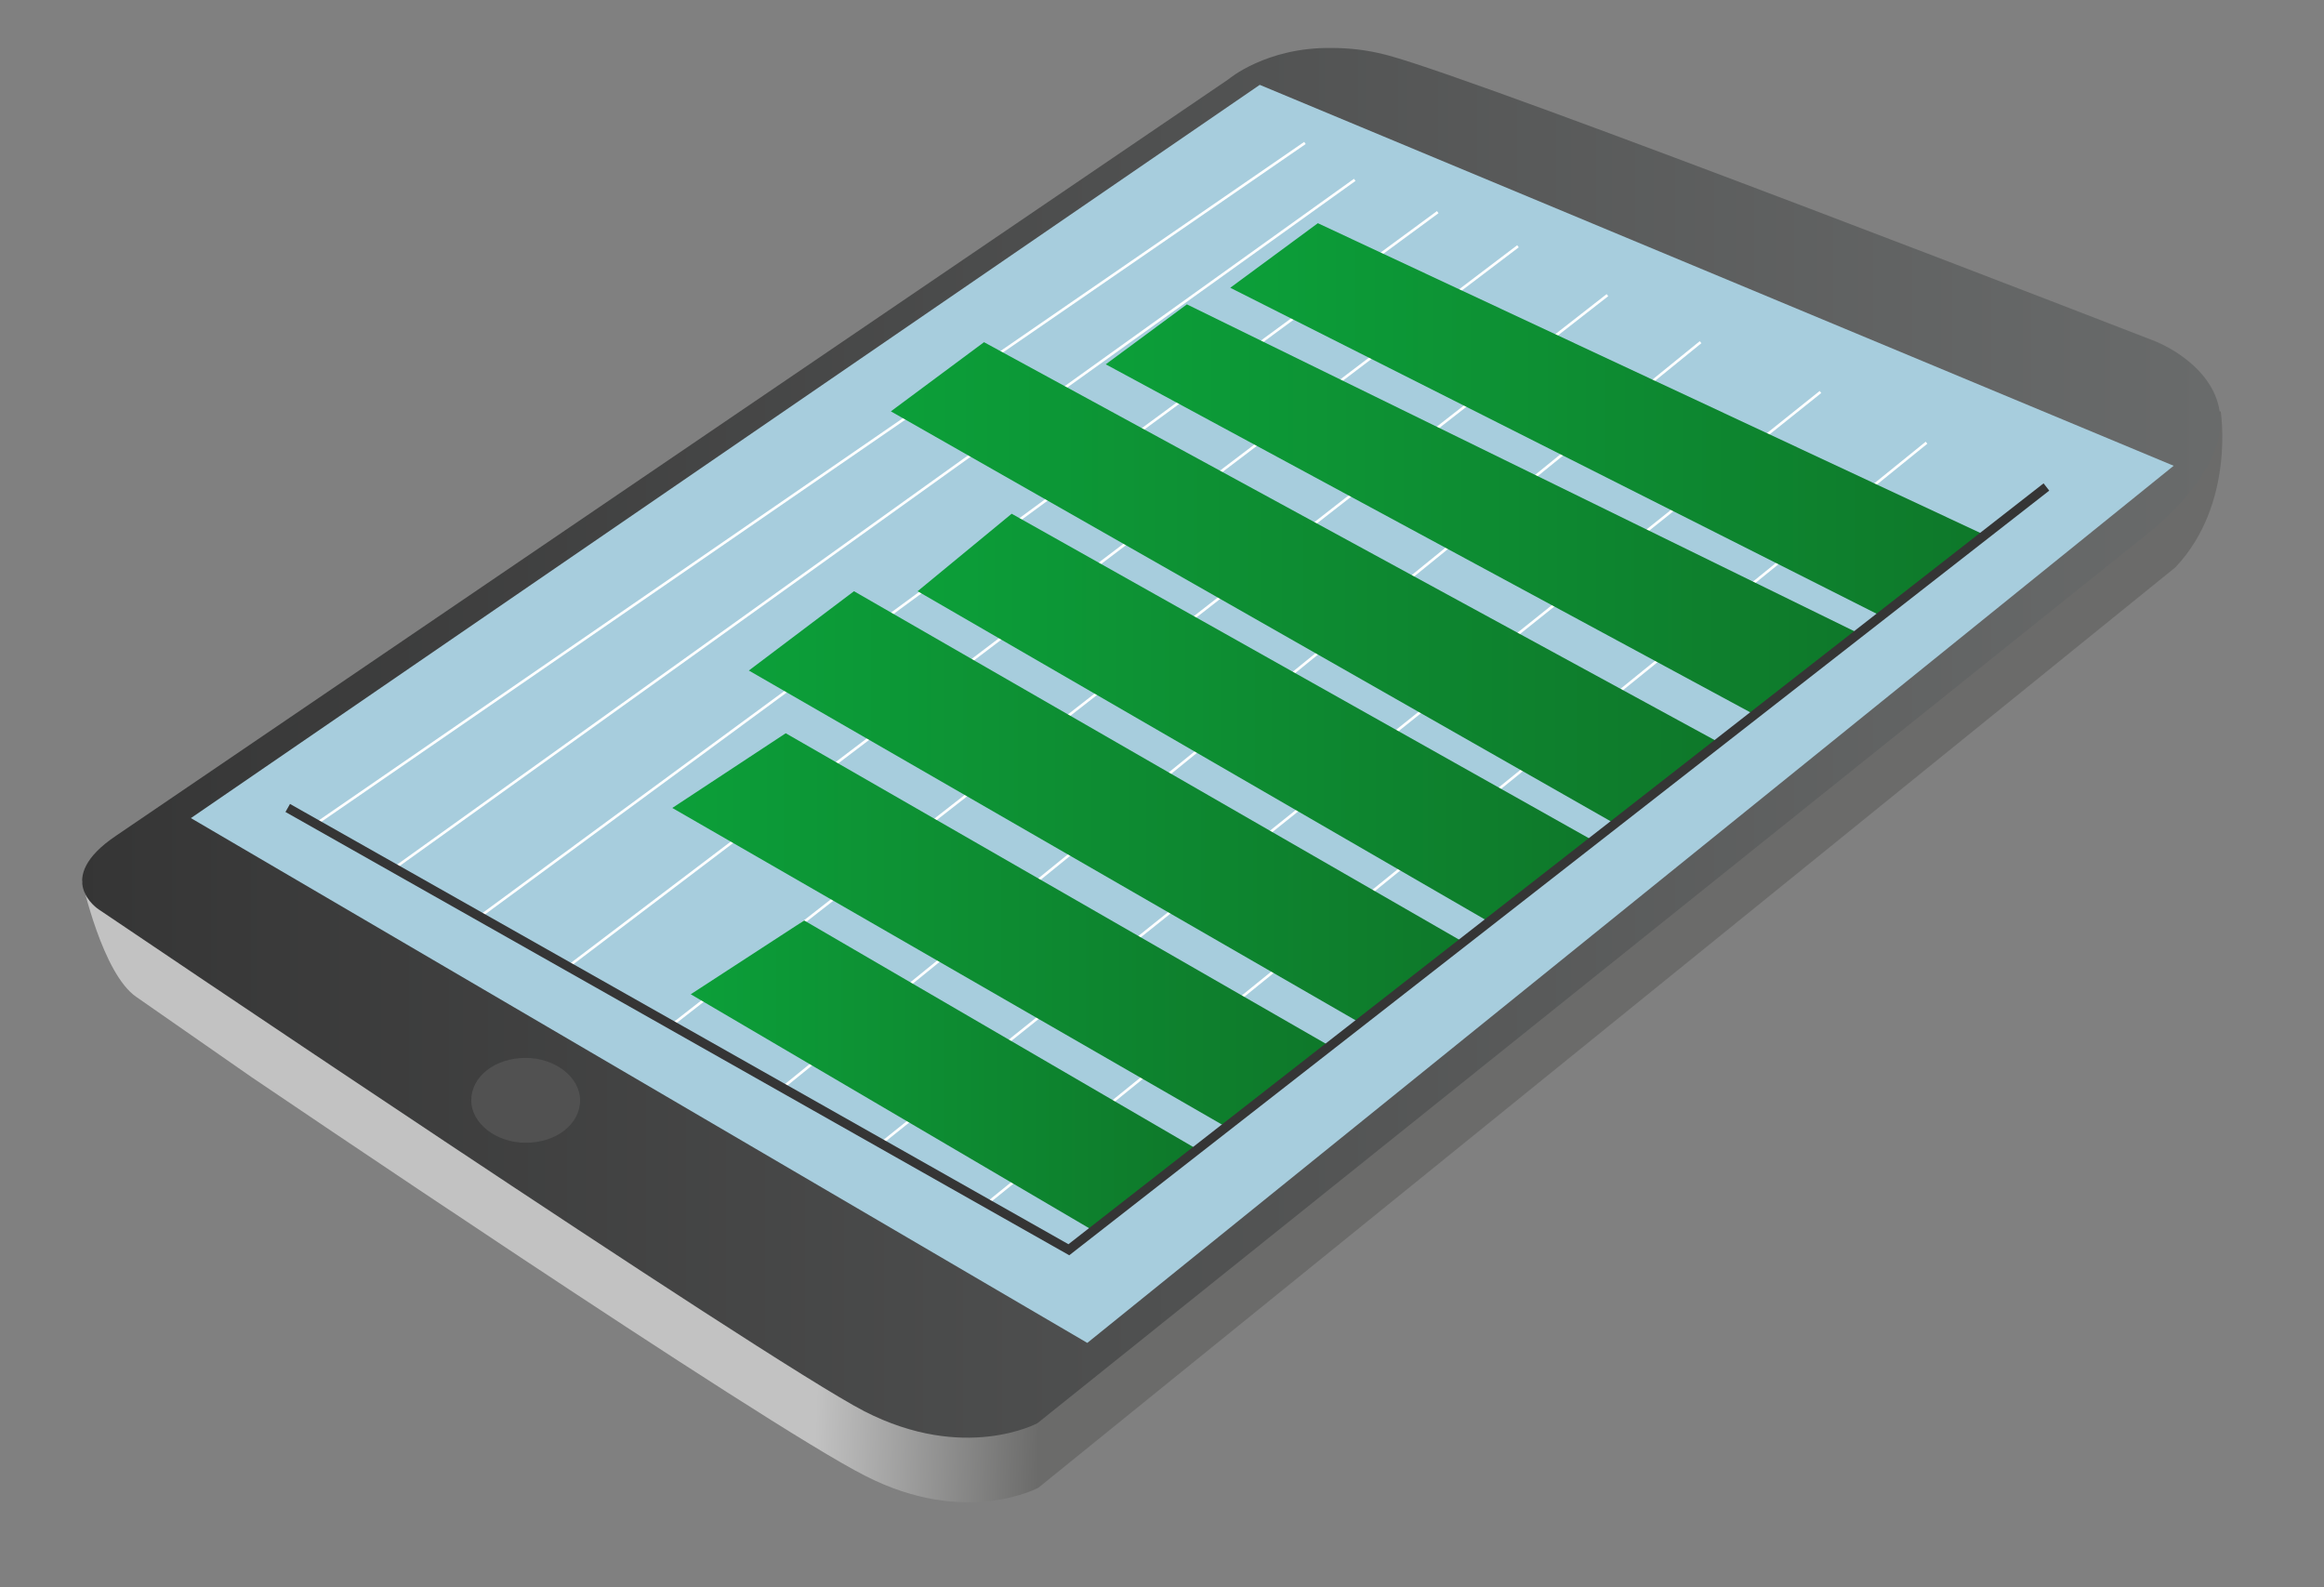 <?xml version="1.0" encoding="utf-8"?>
<!-- Generator: Adobe Illustrator 25.2.3, SVG Export Plug-In . SVG Version: 6.00 Build 0)  -->
<svg version="1.1" id="Laag_1" xmlns="http://www.w3.org/2000/svg" xmlns:xlink="http://www.w3.org/1999/xlink" x="0px" y="0px"
	 viewBox="0 0 252 172.1" style="enable-background:new 0 0 252 172.1;" xml:space="preserve">
<rect x="0" y="0" width="252" height="172.1" fill="#808080" stroke="none"/>
<style type="text/css">
	.Slagschaduw{fill:none;}
	.Afgeronde_x0020_hoeken_x0020_2_x0020_pt{fill:#FFFFFF;stroke:#000000;stroke-miterlimit:10;}
	.X_x0020_actief_x0020_weerspiegelen{fill:none;}
	.Zachte_x0020_schuine_x0020_kant{fill:url(#SVGID_1_);}
	.Schemering{fill:#FFFFFF;}
	.Gebladerte_AS{fill:#FFDD00;}
	.Pompadoer_AS{fill-rule:evenodd;clip-rule:evenodd;fill:#51AEE2;}
	.st0{clip-path:url(#SVGID_3_);fill:url(#SVGID_4_);}
	.st1{clip-path:url(#SVGID_6_);fill:url(#SVGID_7_);}
	.st2{fill:#A7CDDD;}
	.st3{fill:#515151;}
	.st4{fill:none;stroke:#FFFFFF;stroke-width:0.283;stroke-miterlimit:10;}
	.st5{clip-path:url(#SVGID_9_);fill:url(#SVGID_10_);}
	.st6{clip-path:url(#SVGID_12_);fill:url(#SVGID_13_);}
	.st7{clip-path:url(#SVGID_15_);fill:url(#SVGID_16_);}
	.st8{clip-path:url(#SVGID_18_);fill:url(#SVGID_19_);}
	.st9{clip-path:url(#SVGID_21_);fill:url(#SVGID_22_);}
	.st10{clip-path:url(#SVGID_24_);fill:url(#SVGID_25_);}
	.st11{clip-path:url(#SVGID_27_);fill:url(#SVGID_28_);}
	.st12{fill:none;stroke:#353535;stroke-miterlimit:10;}
</style>
<linearGradient id="SVGID_1_" gradientUnits="userSpaceOnUse" x1="77.455" y1="37.943" x2="78.162" y2="38.65">
	<stop  offset="0" style="stop-color:#E6E6EB"/>
	<stop  offset="0.174" style="stop-color:#E2E2E6"/>
	<stop  offset="0.352" style="stop-color:#D5D4D8"/>
	<stop  offset="0.532" style="stop-color:#C0BFC2"/>
	<stop  offset="0.714" style="stop-color:#A4A2A4"/>
	<stop  offset="0.895" style="stop-color:#828282"/>
	<stop  offset="1" style="stop-color:#6B6E6E"/>
</linearGradient>
<g>
	<g>
		<defs>
			<path id="SVGID_2_" d="M133.2,15.7L18.1,94l-9.2,1.5c0,0,2.2,10.1,5.9,12.6c8.9,6.2,12.5,8.7,12.5,8.7s55.6,37.7,66.5,43.2
				c10.9,5.6,18.8,1.3,18.8,1.3l123.3-99.8c6.5-6.9,4.9-16.9,4.9-16.9l-4.6,0.8c-1.3-0.9-2.4-1.3-2.4-1.3s-72.4-28.1-83.2-31
				c-2.2-0.6-4.3-0.8-6.1-0.8C137.3,12.2,133.2,15.7,133.2,15.7"/>
		</defs>
		<clipPath id="SVGID_3_">
			<use xlink:href="#SVGID_2_"  style="overflow:visible;"/>
		</clipPath>
		
			<linearGradient id="SVGID_4_" gradientUnits="userSpaceOnUse" x1="-468.332" y1="507.526" x2="-467.332" y2="507.526" gradientTransform="matrix(-232.049 -5.26 -5.26 232.049 -105774.219 -120142.938)">
			<stop  offset="0" style="stop-color:#6B6B6A"/>
			<stop  offset="0.498" style="stop-color:#6B6B6A"/>
			<stop  offset="0.601" style="stop-color:#C2C2C2"/>
			<stop  offset="1" style="stop-color:#C2C2C2"/>
		</linearGradient>
		<polygon class="st0" points="242.2,170.9 5.4,165.5 9,6.9 245.8,12.3 		"/>
	</g>
	<g>
		<defs>
			<path id="SVGID_5_" d="M133.2,8.6l-120.6,82c-7,4.7-1.9,8-1.9,8s72.2,48.8,83,54.4c10.9,5.6,18.8,1.3,18.8,1.3l121.2-97.1
				c15.9-14.1,0-20.2,0-20.2s-72.4-28.1-83.2-31c-2.2-0.6-4.3-0.8-6.1-0.8C137.3,5.1,133.2,8.6,133.2,8.6"/>
		</defs>
		<clipPath id="SVGID_6_">
			<use xlink:href="#SVGID_5_"  style="overflow:visible;"/>
		</clipPath>
		
			<linearGradient id="SVGID_7_" gradientUnits="userSpaceOnUse" x1="-464.725" y1="510.32" x2="-463.725" y2="510.32" gradientTransform="matrix(231.966 0 0 -231.966 107809.477 118458.883)">
			<stop  offset="0" style="stop-color:#353535"/>
			<stop  offset="1" style="stop-color:#6A6C6C"/>
		</linearGradient>
		<rect x="5.5" y="5.1" class="st1" width="244.2" height="153.4"/>
	</g>
	<polygon class="st2" points="136.6,9.2 235.7,50.5 117.9,145.6 20.7,88.7 	"/>
	<path class="st3" d="M62.9,119.3c0,2.6-2.6,4.6-5.9,4.6c-3.2,0-5.9-2.1-5.9-4.6c0-2.6,2.6-4.6,5.9-4.6
		C60.2,114.7,62.9,116.8,62.9,119.3"/>
	<line class="st4" x1="34.3" y1="89.3" x2="141.5" y2="15.5"/>
	<line class="st4" x1="42.8" y1="94.1" x2="146.9" y2="19.5"/>
	<line class="st4" x1="52" y1="99.4" x2="155.9" y2="23"/>
	<line class="st4" x1="61.6" y1="104.8" x2="164.6" y2="26.7"/>
	<line class="st4" x1="72.9" y1="111.1" x2="174.3" y2="32"/>
	<line class="st4" x1="84.9" y1="117.9" x2="184.4" y2="37.1"/>
	<line class="st4" x1="95.5" y1="124" x2="197.4" y2="42.5"/>
	<line class="st4" x1="107" y1="130.5" x2="208.9" y2="48"/>
	<g>
		<defs>
			<polygon id="SVGID_8_" points="74.9,107.8 118.5,133.4 129.8,124.6 87.2,99.8 			"/>
		</defs>
		<clipPath id="SVGID_9_">
			<use xlink:href="#SVGID_8_"  style="overflow:visible;"/>
		</clipPath>
		
			<linearGradient id="SVGID_10_" gradientUnits="userSpaceOnUse" x1="-458.859" y1="514.783" x2="-457.859" y2="514.783" gradientTransform="matrix(54.918 0 0 -54.918 25274.65 28387.688)">
			<stop  offset="0" style="stop-color:#0C9F39"/>
			<stop  offset="2.613850e-03" style="stop-color:#0C9F39"/>
			<stop  offset="1" style="stop-color:#0E782A"/>
		</linearGradient>
		<rect x="74.9" y="99.8" class="st5" width="54.9" height="33.6"/>
	</g>
	<g>
		<defs>
			<polygon id="SVGID_11_" points="72.9,87.6 132.8,122.1 144,113.3 85.2,79.5 			"/>
		</defs>
		<clipPath id="SVGID_12_">
			<use xlink:href="#SVGID_11_"  style="overflow:visible;"/>
		</clipPath>
		
			<linearGradient id="SVGID_13_" gradientUnits="userSpaceOnUse" x1="-460.614" y1="513.45" x2="-459.614" y2="513.45" gradientTransform="matrix(71.168 0 0 -71.168 32854 36642.219)">
			<stop  offset="0" style="stop-color:#0C9F39"/>
			<stop  offset="2.613850e-03" style="stop-color:#0C9F39"/>
			<stop  offset="1" style="stop-color:#0E782A"/>
		</linearGradient>
		<rect x="72.9" y="79.5" class="st6" width="71.2" height="42.6"/>
	</g>
	<g>
		<defs>
			<polygon id="SVGID_14_" points="81.2,72.7 147.3,110.8 158.6,102.1 92.6,64.1 			"/>
		</defs>
		<clipPath id="SVGID_15_">
			<use xlink:href="#SVGID_14_"  style="overflow:visible;"/>
		</clipPath>
		
			<linearGradient id="SVGID_16_" gradientUnits="userSpaceOnUse" x1="-461.093" y1="513.086" x2="-460.093" y2="513.086" gradientTransform="matrix(77.422 0 0 -77.422 35780.086 39811.809)">
			<stop  offset="0" style="stop-color:#0C9F39"/>
			<stop  offset="2.613850e-03" style="stop-color:#0C9F39"/>
			<stop  offset="1" style="stop-color:#0E782A"/>
		</linearGradient>
		<rect x="81.2" y="64.1" class="st7" width="77.4" height="46.7"/>
	</g>
	<g>
		<defs>
			<polygon id="SVGID_17_" points="99.5,64.1 161.2,99.8 172.5,91 109.7,55.7 			"/>
		</defs>
		<clipPath id="SVGID_18_">
			<use xlink:href="#SVGID_17_"  style="overflow:visible;"/>
		</clipPath>
		
			<linearGradient id="SVGID_19_" gradientUnits="userSpaceOnUse" x1="-460.763" y1="513.336" x2="-459.763" y2="513.336" gradientTransform="matrix(73.004 0 0 -73.004 33736.754 37553.113)">
			<stop  offset="0" style="stop-color:#0C9F39"/>
			<stop  offset="2.613850e-03" style="stop-color:#0C9F39"/>
			<stop  offset="1" style="stop-color:#0E782A"/>
		</linearGradient>
		<rect x="99.5" y="55.7" class="st8" width="73" height="44.1"/>
	</g>
	<g>
		<defs>
			<polygon id="SVGID_20_" points="96.6,44.6 175.1,89.3 186.4,80.5 106.7,37.1 			"/>
		</defs>
		<clipPath id="SVGID_21_">
			<use xlink:href="#SVGID_20_"  style="overflow:visible;"/>
		</clipPath>
		
			<linearGradient id="SVGID_22_" gradientUnits="userSpaceOnUse" x1="-461.845" y1="512.514" x2="-460.845" y2="512.514" gradientTransform="matrix(89.818 0 0 -89.818 41578.535 46096.148)">
			<stop  offset="0" style="stop-color:#0C9F39"/>
			<stop  offset="2.613850e-03" style="stop-color:#0C9F39"/>
			<stop  offset="1" style="stop-color:#0E782A"/>
		</linearGradient>
		<rect x="96.6" y="37.1" class="st9" width="89.8" height="52.2"/>
	</g>
	<g>
		<defs>
			<polygon id="SVGID_23_" points="119.9,39.5 190.1,77.4 201.4,68.6 128.7,33 			"/>
		</defs>
		<clipPath id="SVGID_24_">
			<use xlink:href="#SVGID_23_"  style="overflow:visible;"/>
		</clipPath>
		
			<linearGradient id="SVGID_25_" gradientUnits="userSpaceOnUse" x1="-461.365" y1="512.879" x2="-460.365" y2="512.879" gradientTransform="matrix(81.486 0 0 -81.486 37714.422 41847.379)">
			<stop  offset="0" style="stop-color:#0C9F39"/>
			<stop  offset="2.613850e-03" style="stop-color:#0C9F39"/>
			<stop  offset="1" style="stop-color:#0E782A"/>
		</linearGradient>
		<rect x="119.9" y="33" class="st10" width="81.5" height="44.4"/>
	</g>
	<g>
		<defs>
			<polygon id="SVGID_26_" points="133.4,31.2 204,66.8 215.2,58 142.9,24.2 			"/>
		</defs>
		<clipPath id="SVGID_27_">
			<use xlink:href="#SVGID_26_"  style="overflow:visible;"/>
		</clipPath>
		
			<linearGradient id="SVGID_28_" gradientUnits="userSpaceOnUse" x1="-461.387" y1="512.862" x2="-460.387" y2="512.862" gradientTransform="matrix(81.836 0 0 -81.836 37891.289 42015.93)">
			<stop  offset="0" style="stop-color:#0C9F39"/>
			<stop  offset="2.613850e-03" style="stop-color:#0C9F39"/>
			<stop  offset="1" style="stop-color:#0E782A"/>
		</linearGradient>
		<rect x="133.4" y="24.2" class="st11" width="81.8" height="42.6"/>
	</g>
	<polyline class="st12" points="221.9,52.8 115.9,135.5 31.2,87.6 	"/>
</g>
</svg>
